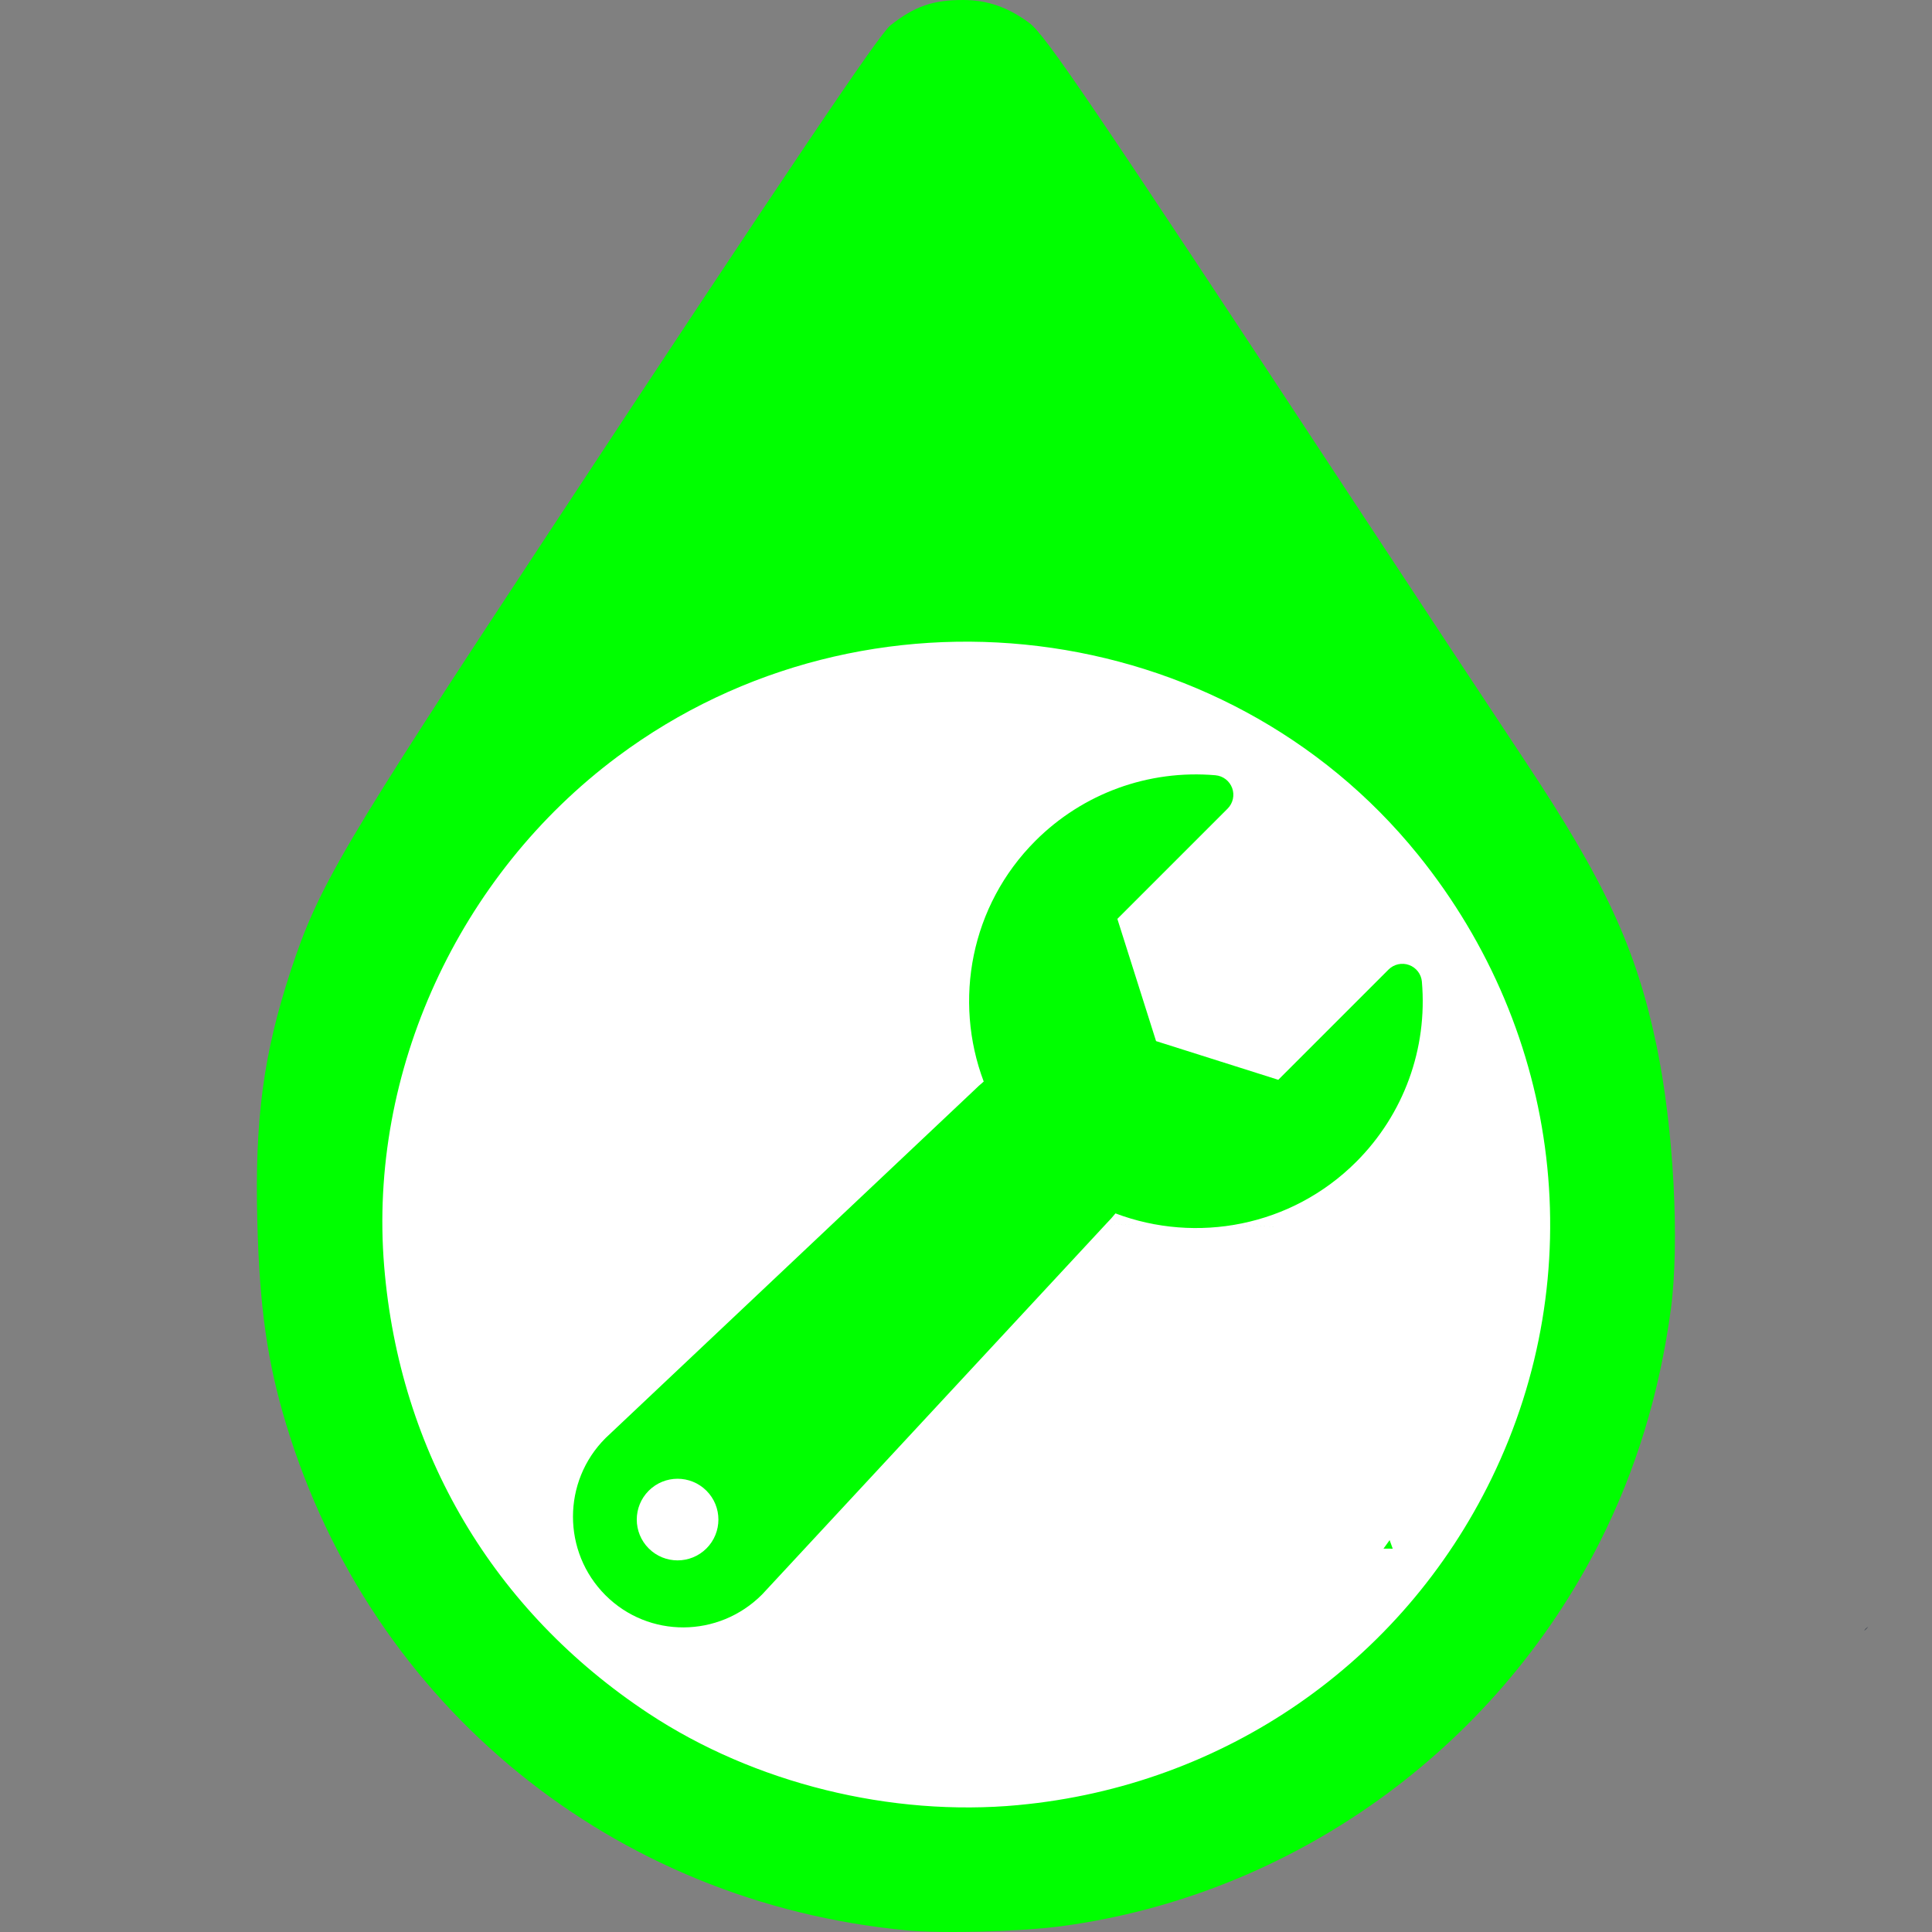 <?xml version="1.0" encoding="UTF-8" standalone="no"?>
<svg
   width="97.805mm"
   height="97.805mm"
   version="1.1"
   viewBox="0 0 97.805 97.805"
   id="svg882"
   sodipodi:docname="indicador_mantenimiento_arriba_verde.svg"
   inkscape:version="1.1 (c68e22c387, 2021-05-23)"
   xmlns:inkscape="http://www.inkscape.org/namespaces/inkscape"
   xmlns:sodipodi="http://sodipodi.sourceforge.net/DTD/sodipodi-0.dtd"
   xmlns:xlink="http://www.w3.org/1999/xlink"
   xmlns="http://www.w3.org/2000/svg"
   xmlns:svg="http://www.w3.org/2000/svg">
  <rect x="0" y="0" width="97.805" height="97.805" fill="#808080" stroke="none"/>
  <sodipodi:namedview
     id="namedview884"
     pagecolor="#ffffff"
     bordercolor="#666666"
     borderopacity="1.0"
     inkscape:pageshadow="2"
     inkscape:pageopacity="0.0"
     inkscape:pagecheckerboard="0"
     inkscape:document-units="mm"
     showgrid="false"
     inkscape:zoom="2.0748982"
     inkscape:cx="184.82835"
     inkscape:cy="184.82835"
     inkscape:window-width="1920"
     inkscape:window-height="1017"
     inkscape:window-x="-8"
     inkscape:window-y="-8"
     inkscape:window-maximized="1"
     inkscape:current-layer="svg882" />
  <defs
     id="defs856">
    <path
       id="amLhc2JGK"
       d="m324.47 238.27c0 1.19 0.07 1.67 0.16 1.08 0.09-0.59 0.09-1.56 0-2.15s-0.16-0.11-0.16 1.07" />
  </defs>
  <use
     x="82.496"
     y="2.502"
     width="100%"
     height="100%"
     fill="#b3c8e0"
     xlink:href="#amLhc2JGK"
     id="use858"
     transform="matrix(-0.07,-0.07,0.07,-0.07,106.11,127.804)" />
  <use
     x="82.496"
     y="2.502"
     width="100%"
     height="100%"
     xlink:href="#amLhc2JGK"
     id="use860"
     transform="matrix(-0.07,-0.07,0.07,-0.07,106.11,127.804)" />
  <path
     d="m 29.72,37.851 a 30.87,31.671 0 0 1 43.403,4.492 30.87,31.671 0 0 1 -4.314,44.537 30.87,31.671 0 0 1 -43.416,-4.359 30.87,31.671 0 0 1 4.184,-44.55"
     fill="#ffffff"
     stroke-width="0"
     id="path864" />
  <path
     d="M 45.9,97.721 C 31.017,96.313 18.812,86.367 14.493,72.128 13.534,68.966 13.14,66.209 13.027,61.854 12.891,56.663 13.331,53.358 14.721,49.131 16.117,44.884 17.332,42.822 27.775,26.974 39.985,8.444 44.505,1.733 45.078,1.282 46.307,0.315 47.229,-0.005 48.779,3e-4 c 1.207,0.004 2.241,0.363 3.318,1.154 0.821,0.603 3.092,3.952 16.635,24.537 3.033,4.61 6.824,10.352 8.425,12.761 4.117,6.195 5.68,9.575 6.707,14.497 0.864,4.144 1.176,9.969 0.716,13.365 -0.571,4.219 -1.769,8.139 -3.587,11.738 -5.331,10.556 -15.588,17.882 -27.238,19.456 -2.058,0.278 -6.031,0.386 -7.853,0.214 z m 5.663,-6.343 c 10.399,-0.975 19.396,-7.186 23.945,-16.531 5.03,-10.333 3.588,-22.542 -3.731,-31.588 -9.817,-12.134 -27.906,-14.35 -40.507,-4.962 -8.067,6.01 -12.633,15.976 -11.822,25.807 0.775,9.411 5.531,17.451 13.39,22.64 5.348,3.531 12.259,5.241 18.726,4.635 z m -23.717,-14.377 c 0.28,-0.769 3.649,-9.859 7.487,-20.2 3.838,-10.341 7.044,-18.988 7.126,-19.217 l 0.149,-0.415 h 12.626 l 0.149,0.415 c 0.082,0.228 3.289,8.876 7.127,19.217 3.837,10.341 7.206,19.431 7.486,20.2 l 0.509,1.399 -10.597,-0.079 -2.567,-7.475 h -16.806 l -2.605,7.475 -10.592,0.079 z m 26.813,-13.752 c 0,-0.114 -5.61,-16.336 -5.67,-16.397 -0.038,-0.038 -0.093,-0.04 -0.123,-0.006 -0.03,0.035 -1.297,3.665 -2.816,8.067 -1.519,4.402 -2.793,8.089 -2.831,8.193 -0.055,0.149 1.145,0.189 5.685,0.189 3.165,0 5.754,-0.021 5.754,-0.045 z"
     fill="#00ff00"
     stroke-width="0.151"
     id="path866"
     style="fill:#00ff00" />
  <path
     d="M 75.419,62.251 A 27.128,27.663 0 0 1 47.909,89.518 27.128,27.663 0 0 1 21.169,61.466 27.128,27.663 0 0 1 48.679,34.198 27.128,27.663 0 0 1 75.42,62.25 L 48.295,61.858 Z"
     fill="#ffffff"
     stroke-width="0"
     id="path868" />
  <g
     fill="#00ff00"
     id="g872"
     transform="matrix(0.09,0,0,0.09,28.925,39.203)"
     style="stroke-width:0.265;fill:#00ff00">
    <path
       d="m 478.41,116.62 c -0.368,-4.271 -3.181,-7.94 -7.2,-9.403 -4.029,-1.472 -8.539,-0.47 -11.57,2.556 l -62.015,62.011 -68.749,-21.768 -21.768,-68.748 62.016,-62.016 c 3.035,-3.032 4.025,-7.543 2.563,-11.565 C 370.21,3.657 366.55,0.85 362.27,0.48 324.607,-2.765 287.704,10.682 261.02,37.367 c -36.542,36.545 -46.219,89.911 -29.083,135.4 -1.873,1.578 -3.721,3.25 -5.544,5.053 L 19.383,373.16 c -0.073,0.071 -0.145,0.149 -0.224,0.219 -24.345,24.346 -24.345,63.959 0,88.309 24.349,24.344 63.672,24.048 88.013,-0.298 0.105,-0.098 0.201,-0.196 0.297,-0.305 l 193.63,-208.62 c 1.765,-1.773 3.404,-3.628 4.949,-5.532 45.5,17.167 98.9,7.513 135.47,-29.056 26.675,-26.687 40.131,-63.593 36.882,-101.25 z M 75.98,435.38 c -8.971,8.969 -23.5,8.963 -32.47,0 -8.967,-8.961 -8.967,-23.502 0,-32.466 8.97,-8.963 23.499,-8.963 32.47,0 8.967,8.964 8.967,23.505 0,32.466 z"
       fill="#00ff00"
       id="path870"
       style="fill:#00ff00" />
  </g>
</svg>
